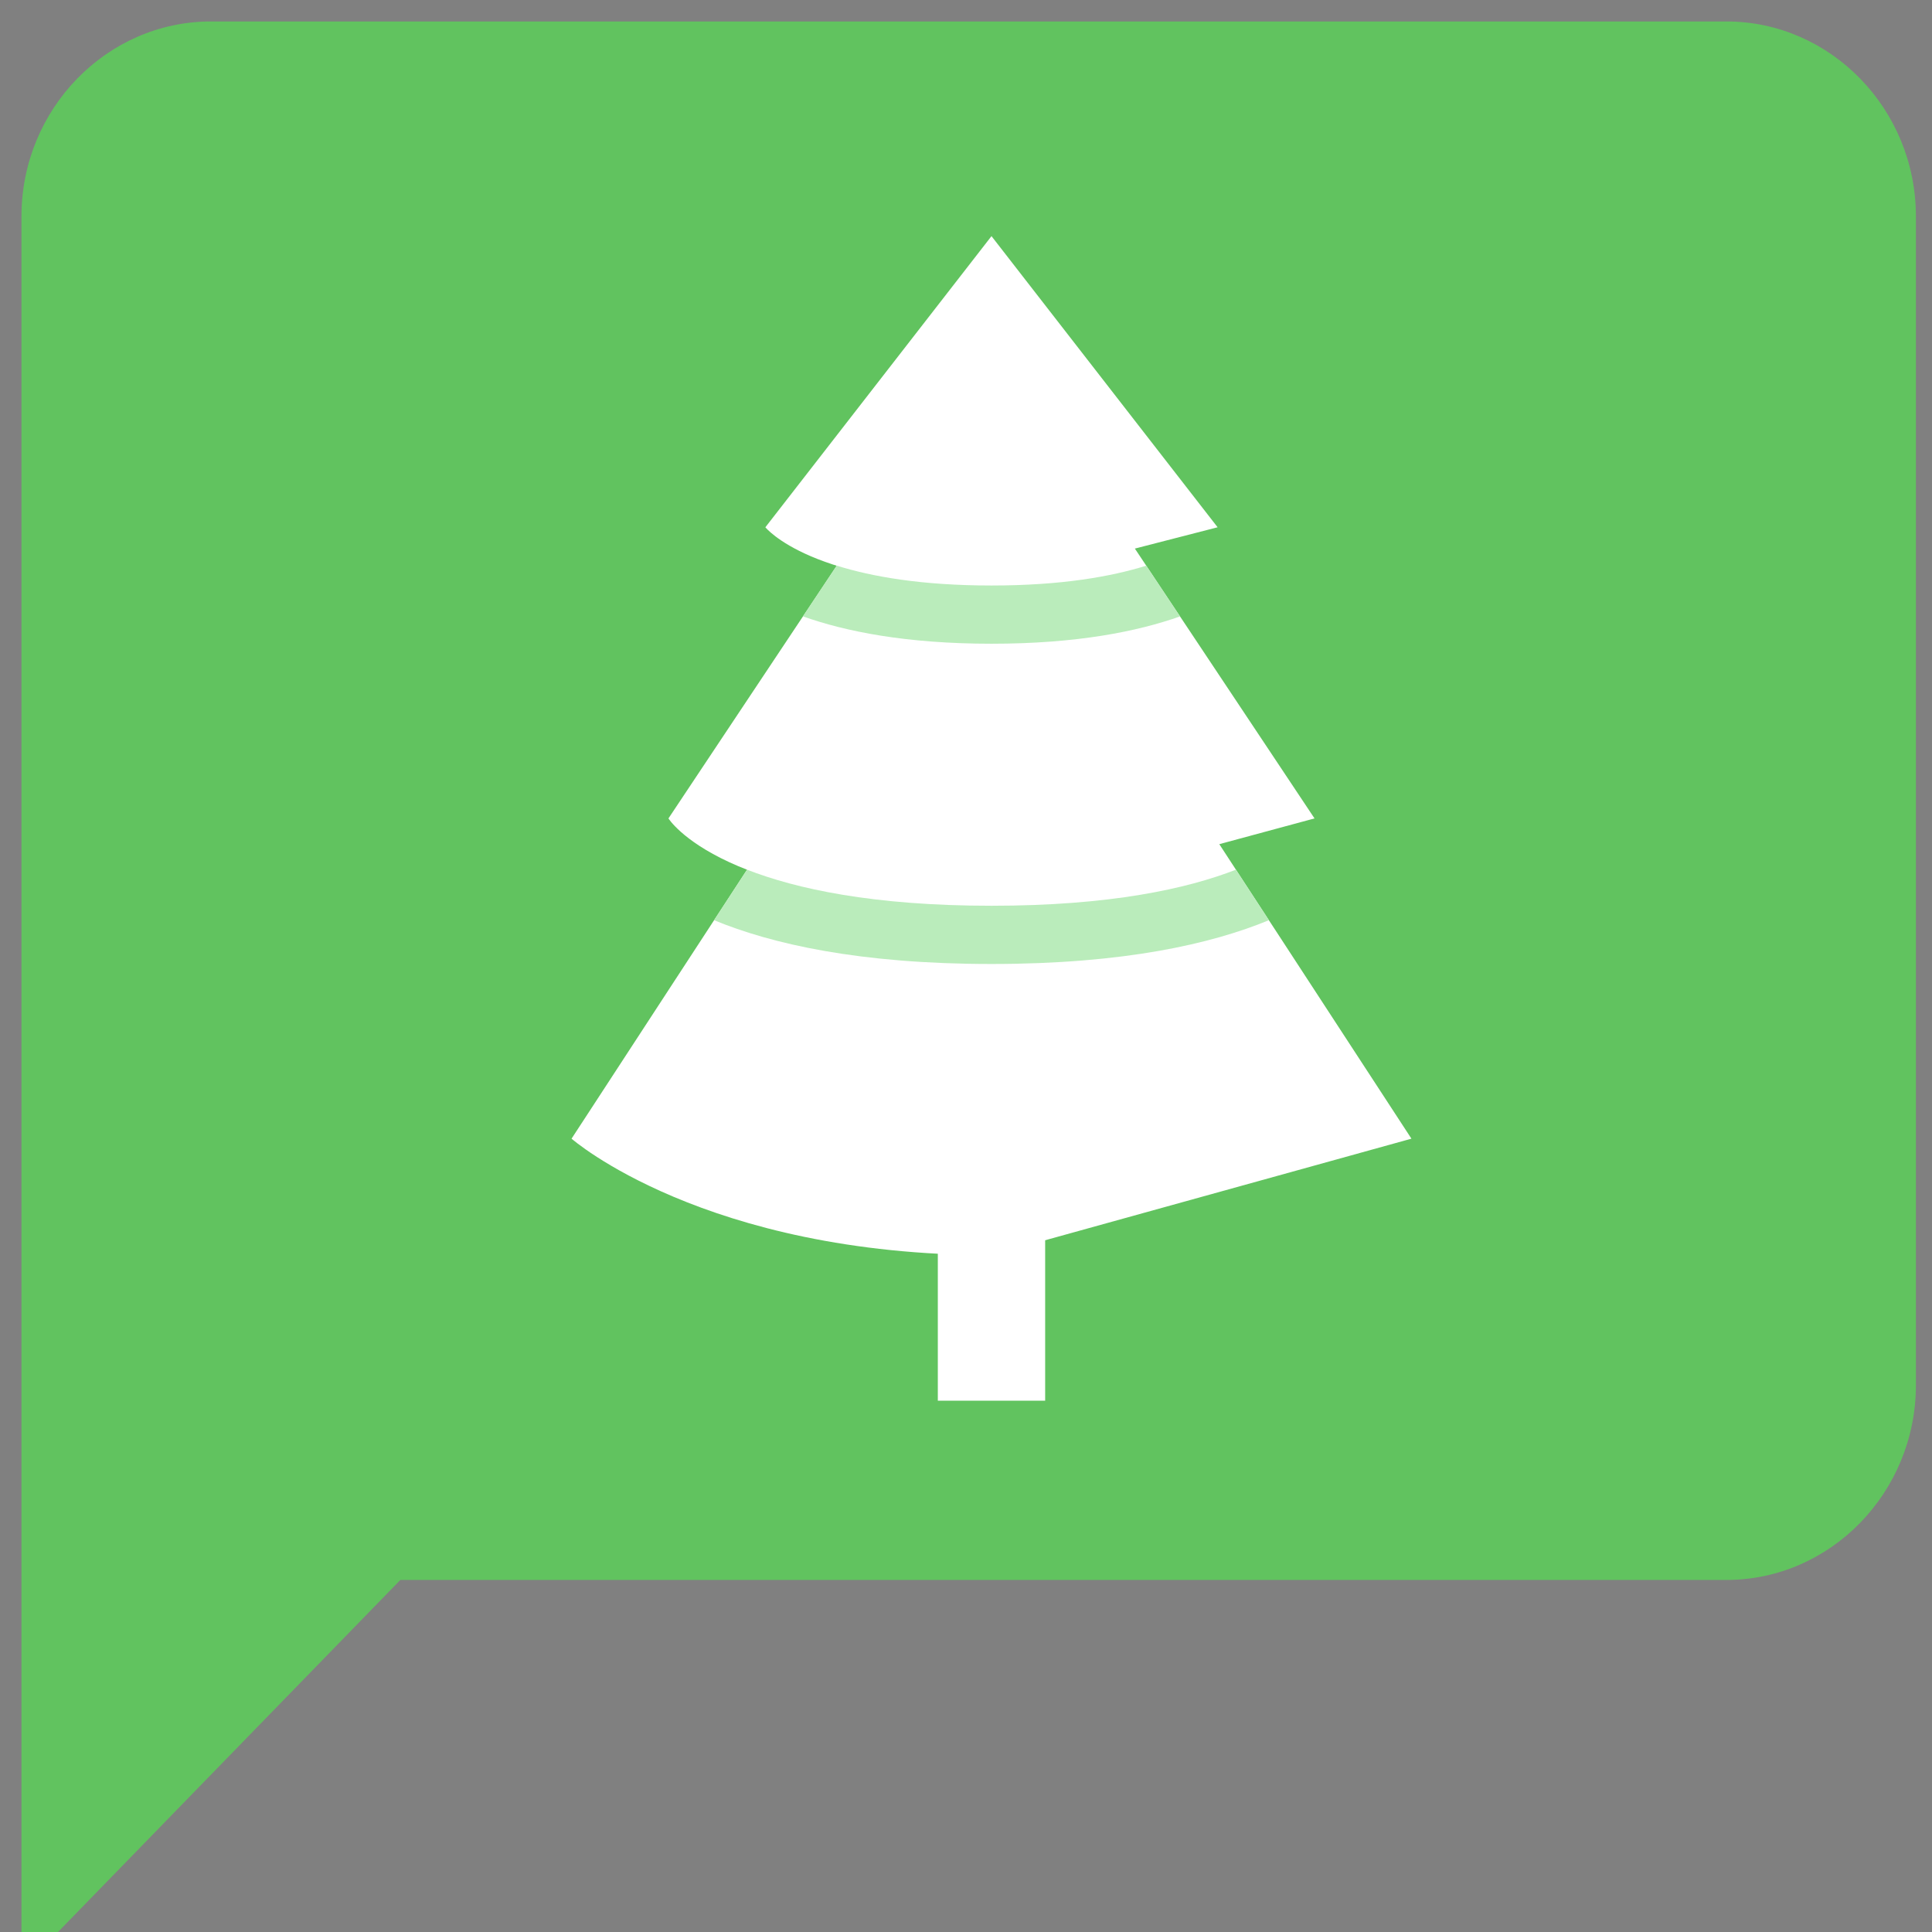 <?xml version="1.0" encoding="UTF-8" standalone="no"?><!-- Generator: Gravit.io --><svg xmlns="http://www.w3.org/2000/svg" xmlns:xlink="http://www.w3.org/1999/xlink" style="isolation:isolate" viewBox="0 0 360 360" width="360pt" height="360pt"><rect x="0" y="0" width="360" height="360" fill="#808080" stroke="none"/><defs><clipPath id="_clipPath_MxWnwg52ONh2kPwEPJX39sKlvjb5taqN"><rect width="360" height="360"/></clipPath></defs><g clip-path="url(#_clipPath_MxWnwg52ONh2kPwEPJX39sKlvjb5taqN)"><g><path d=" M 82.5 103.5 L 202.5 103.5 L 202.5 223.5 L 82.5 223.5 L 82.5 103.5 Z " fill="none"/></g><line x1="430" y1="154" x2="478" y2="203" vector-effect="non-scaling-stroke" stroke-width="1" stroke="rgb(153,35,94)" stroke-linejoin="miter" stroke-linecap="square" stroke-miterlimit="3"/><path d=" M -49 -56 L 9 -47 L -38 -28 L -49 -56 Z " fill="rgb(255,255,255)" vector-effect="non-scaling-stroke" stroke-width="1" stroke="rgb(153,35,94)" stroke-linejoin="miter" stroke-linecap="square" stroke-miterlimit="3"/><g><path d=" M 321.7 4 L 39.3 4 C 19.885 4 4 20.335 4 40.3 L 4 367 L 74.6 294.4 L 321.7 294.4 C 341.115 294.4 357 278.065 357 258.1 L 357 40.3 C 357 20.335 341.115 4 321.7 4 Z " fill="rgb(97,195,95)"/><path d=" M 10 15.5 L 352 15.5 L 352 360 L 10 360 L 10 15.5 Z " fill="none"/></g><g><mask id="_mask_DPbdkf7k83UVnGoiOGIcTGnWhFf4eZFu" x="-200%" y="-200%" width="400%" height="400%"><rect x="-200%" y="-200%" width="400%" height="400%" style="fill:white;"/><line x1="184.75" y1="261" x2="184.75" y2="212.766" fill="black" stroke="none"/></mask><line x1="184.75" y1="261" x2="184.75" y2="212.766" mask="url(#_mask_DPbdkf7k83UVnGoiOGIcTGnWhFf4eZFu)" vector-effect="non-scaling-stroke" stroke-width="20" stroke="rgb(255,255,255)" stroke-linejoin="miter" stroke-linecap="butt" stroke-miterlimit="4"/><g><path d=" M 184.75 92.234 L 106.5 212.175 C 106.5 212.175 131.233 233.875 184.75 233.875 C 184.75 233.875 263 212.175 263 212.175 L 184.75 92.234 Z " fill="rgb(255,255,255)"/><path d=" M 184.75 62.092 L 124.558 152.5 C 124.558 152.5 134.598 168.775 184.75 168.775 C 184.75 168.775 244.942 152.5 244.942 152.5 L 184.75 62.092 Z " fill="rgb(255,255,255)"/><path d=" M 184.75 44 L 142.615 98.25 C 142.615 98.25 151.313 109.1 184.75 109.1 C 184.75 109.1 226.885 98.25 226.885 98.25 L 184.75 44 Z " fill="rgb(255,255,255)"/></g><path d=" M 236.443 171.466 L 230.298 162.053 C 221.208 165.596 206.907 168.775 184.75 168.775 C 162.593 168.775 148.292 165.596 139.202 162.053 L 133.057 171.466 C 143.789 175.893 160.095 179.625 184.75 179.625 C 209.405 179.625 225.711 175.893 236.443 171.466 Z  M 219.884 114.861 L 213.588 105.406 C 207.117 107.424 197.854 109.1 184.75 109.1 C 171.646 109.1 162.383 107.424 155.912 105.4 L 149.616 114.856 C 157.585 117.677 168.883 119.95 184.75 119.95 C 200.617 119.95 211.915 117.677 219.884 114.861 Z " fill="rgb(186,236,187)"/></g></g></svg>